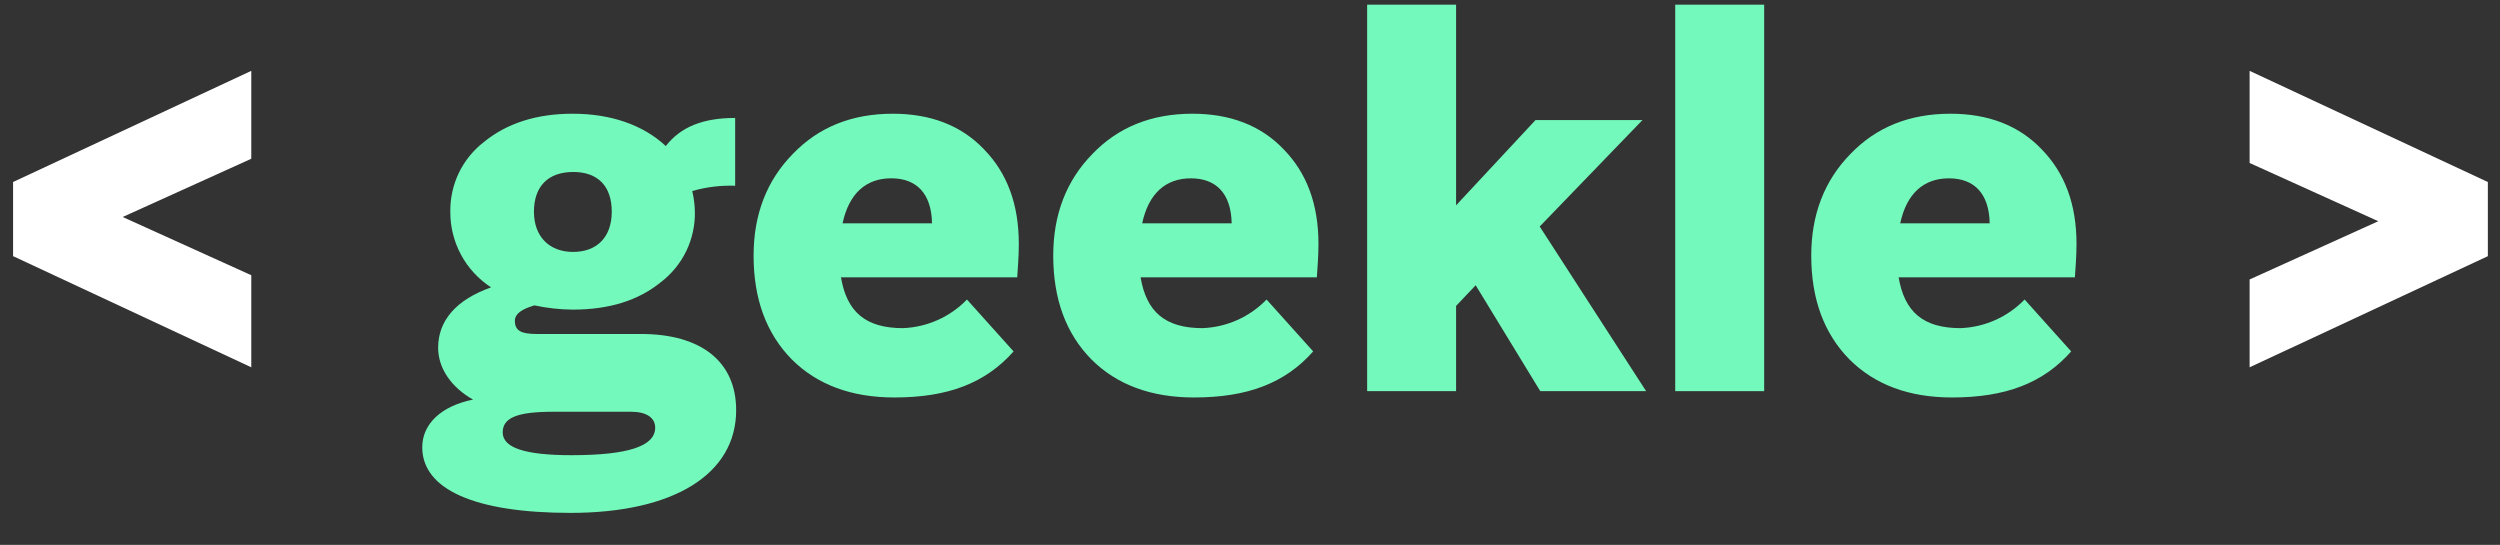 <svg width="78" height="17" viewBox="0 0 78 17" fill="none" xmlns="http://www.w3.org/2000/svg">
<rect x="0" y="0" width="78" height="17" fill="#333333" stroke="none"/>
<path d="M0.408 7.992V5.679L7.84 2.211V4.953L3.827 6.77L7.84 8.587V11.46L0.408 7.992Z" fill="white"/>
<path d="M77.621 5.679V7.992L70.188 11.46V8.719L74.202 6.902L70.188 5.085V2.211L77.621 5.679Z" fill="white"/>
<path d="M17.799 16.002C14.825 16.002 13.174 15.275 13.174 13.954C13.174 13.227 13.769 12.665 14.76 12.467C14.083 12.087 13.67 11.493 13.67 10.849C13.67 9.99 14.248 9.346 15.322 8.966C14.929 8.711 14.606 8.361 14.384 7.948C14.161 7.535 14.047 7.073 14.05 6.604C14.044 6.183 14.136 5.767 14.319 5.388C14.503 5.009 14.773 4.679 15.108 4.423C15.818 3.845 16.743 3.548 17.866 3.548C19.055 3.548 20.062 3.895 20.773 4.556C21.236 3.961 21.929 3.68 22.937 3.68V5.795C22.485 5.78 22.033 5.835 21.598 5.96C21.648 6.171 21.676 6.387 21.68 6.604C21.689 7.027 21.597 7.447 21.414 7.829C21.23 8.21 20.959 8.543 20.623 8.801C19.913 9.379 19.004 9.66 17.865 9.66C17.465 9.657 17.066 9.612 16.675 9.528C16.279 9.643 16.064 9.792 16.064 10.007C16.064 10.32 16.262 10.42 16.741 10.42H19.995C21.894 10.42 22.968 11.295 22.968 12.798C22.968 14.796 21.02 16.002 17.799 16.002ZM17.832 14.202C19.599 14.202 20.442 13.921 20.442 13.343C20.442 13.029 20.161 12.847 19.698 12.847H17.253C16.147 12.847 15.684 13.029 15.684 13.491C15.685 13.971 16.378 14.202 17.832 14.202ZM17.881 5.366C17.105 5.366 16.659 5.812 16.659 6.604C16.659 7.381 17.138 7.86 17.881 7.86C18.625 7.86 19.087 7.397 19.087 6.604C19.087 5.812 18.658 5.365 17.881 5.365V5.366Z" fill="#73F9BC"/>
<path d="M24.702 11.212C23.909 10.403 23.512 9.33 23.512 7.975C23.512 6.687 23.925 5.63 24.735 4.804C25.544 3.961 26.585 3.548 27.856 3.548C29.029 3.548 29.987 3.911 30.697 4.655C31.424 5.398 31.787 6.373 31.787 7.611C31.787 8.007 31.754 8.371 31.738 8.652H26.238C26.42 9.725 26.998 10.238 28.171 10.238C28.927 10.209 29.643 9.889 30.169 9.345L31.623 10.964C30.747 11.955 29.574 12.401 27.907 12.401C26.569 12.402 25.495 12.005 24.702 11.212ZM26.288 6.968H29.079C29.063 6.043 28.6 5.563 27.807 5.563C27.014 5.563 26.486 6.043 26.288 6.968Z" fill="#73F9BC"/>
<path d="M34.05 11.212C33.257 10.403 32.861 9.33 32.861 7.975C32.861 6.687 33.274 5.63 34.083 4.804C34.892 3.961 35.933 3.548 37.205 3.548C38.377 3.548 39.335 3.911 40.046 4.655C40.773 5.398 41.136 6.373 41.136 7.611C41.136 8.007 41.103 8.371 41.086 8.652H35.586C35.768 9.725 36.346 10.238 37.519 10.238C38.275 10.209 38.991 9.889 39.517 9.345L40.971 10.964C40.095 11.955 38.922 12.401 37.255 12.401C35.917 12.402 34.843 12.005 34.05 11.212ZM35.636 6.968H38.428C38.411 6.043 37.948 5.564 37.156 5.564C36.363 5.564 35.834 6.043 35.636 6.968H35.636Z" fill="#73F9BC"/>
<path d="M48.039 7.067L51.359 12.204H48.056L46.041 8.9L45.43 9.544V12.204H42.655V0.146H45.43V6.406L47.907 3.747H51.244L48.039 7.067Z" fill="#73F9BC"/>
<path d="M52.267 12.204V0.146H55.042V12.204H52.267Z" fill="#73F9BC"/>
<path d="M57.701 11.212C56.908 10.403 56.511 9.33 56.511 7.975C56.511 6.687 56.925 5.63 57.734 4.804C58.543 3.961 59.584 3.548 60.855 3.548C62.028 3.548 62.986 3.911 63.697 4.655C64.424 5.398 64.787 6.373 64.787 7.611C64.787 8.007 64.754 8.371 64.737 8.652H59.237C59.419 9.725 59.997 10.238 61.169 10.238C61.925 10.209 62.641 9.889 63.168 9.345L64.621 10.964C63.746 11.955 62.573 12.401 60.905 12.401C59.567 12.402 58.494 12.005 57.701 11.212ZM59.287 6.968H62.078C62.062 6.043 61.599 5.564 60.806 5.564C60.014 5.564 59.485 6.043 59.287 6.968Z" fill="#73F9BC"/>
</svg>
